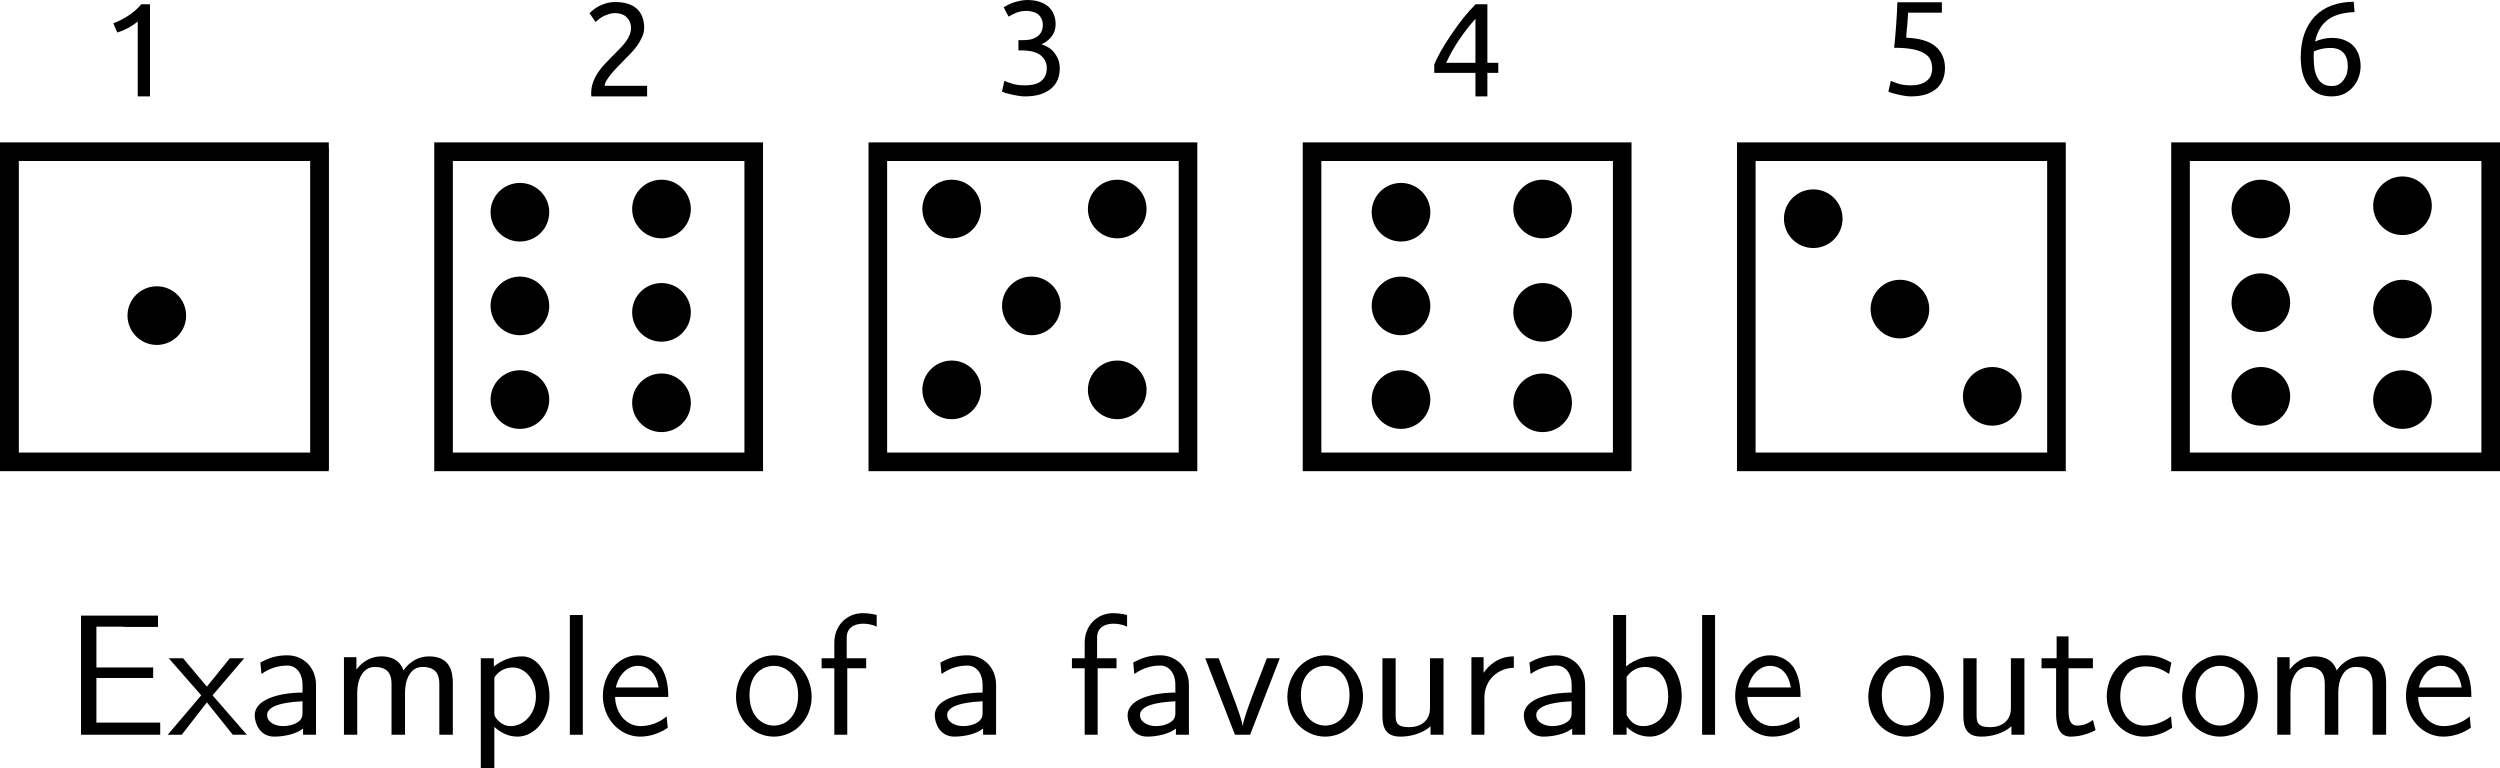 <?xml version="1.0" encoding="UTF-8"?>
<svg xmlns="http://www.w3.org/2000/svg" xmlns:xlink="http://www.w3.org/1999/xlink" width="282.1pt" height="86.689pt" viewBox="0 0 282.1 86.689" version="1.1">
<g id="surface1">
<path style="fill:none;stroke-width:10;stroke-linecap:butt;stroke-linejoin:miter;stroke:rgb(0%,0%,0%);stroke-opacity:1;stroke-miterlimit:4;" d="M 294.991 6545.001 L 574.991 6545.001 L 574.991 6825.001 L 294.991 6825.001 Z M 294.991 6545.001 " transform="matrix(0.125,0,0,-0.125,-35.405,870.414)"/>
<path style="fill:none;stroke-width:16.8;stroke-linecap:butt;stroke-linejoin:miter;stroke:rgb(0%,0%,0%);stroke-opacity:1;stroke-miterlimit:4;" d="M 291.647 6546.376 L 571.647 6546.376 L 571.647 6826.376 L 291.647 6826.376 Z M 291.647 6546.376 " transform="matrix(0.125,0,0,-0.125,-35.405,870.414)"/>
<path style="fill:none;stroke-width:16.8;stroke-linecap:butt;stroke-linejoin:miter;stroke:rgb(0%,0%,0%);stroke-opacity:1;stroke-miterlimit:4;" d="M 683.647 6546.376 L 963.647 6546.376 L 963.647 6826.376 L 683.647 6826.376 Z M 683.647 6546.376 " transform="matrix(0.125,0,0,-0.125,-35.405,870.414)"/>
<path style="fill:none;stroke-width:16.8;stroke-linecap:butt;stroke-linejoin:miter;stroke:rgb(0%,0%,0%);stroke-opacity:1;stroke-miterlimit:4;" d="M 1075.678 6546.376 L 1355.678 6546.376 L 1355.678 6826.376 L 1075.678 6826.376 Z M 1075.678 6546.376 " transform="matrix(0.125,0,0,-0.125,-35.405,870.414)"/>
<path style="fill:none;stroke-width:16.8;stroke-linecap:butt;stroke-linejoin:miter;stroke:rgb(0%,0%,0%);stroke-opacity:1;stroke-miterlimit:4;" d="M 1467.647 6546.376 L 1747.647 6546.376 L 1747.647 6826.376 L 1467.647 6826.376 Z M 1467.647 6546.376 " transform="matrix(0.125,0,0,-0.125,-35.405,870.414)"/>
<path style="fill:none;stroke-width:16.8;stroke-linecap:butt;stroke-linejoin:miter;stroke:rgb(0%,0%,0%);stroke-opacity:1;stroke-miterlimit:4;" d="M 1859.647 6546.376 L 2139.647 6546.376 L 2139.647 6826.376 L 1859.647 6826.376 Z M 1859.647 6546.376 " transform="matrix(0.125,0,0,-0.125,-35.405,870.414)"/>
<path style="fill:none;stroke-width:16.8;stroke-linecap:butt;stroke-linejoin:miter;stroke:rgb(0%,0%,0%);stroke-opacity:1;stroke-miterlimit:4;" d="M 2251.647 6546.376 L 2531.647 6546.376 L 2531.647 6826.376 L 2251.647 6826.376 Z M 2251.647 6546.376 " transform="matrix(0.125,0,0,-0.125,-35.405,870.414)"/>
<path style=" stroke:none;fill-rule:nonzero;fill:rgb(0%,0%,0%);fill-opacity:1;" d="M 258.422 34.148 C 258.422 35.98 256.945 37.461 255.113 37.461 C 253.293 37.461 251.809 35.98 251.809 34.148 C 251.809 32.328 253.293 30.844 255.113 30.844 C 256.945 30.844 258.422 32.328 258.422 34.148 Z M 258.422 34.148 "/>
<path style=" stroke:none;fill-rule:nonzero;fill:rgb(0%,0%,0%);fill-opacity:1;" d="M 258.422 23.582 C 258.422 25.41 256.945 26.895 255.113 26.895 C 253.293 26.895 251.809 25.41 251.809 23.582 C 251.809 21.754 253.293 20.277 255.113 20.277 C 256.945 20.277 258.422 21.754 258.422 23.582 Z M 258.422 23.582 "/>
<path style=" stroke:none;fill-rule:nonzero;fill:rgb(0%,0%,0%);fill-opacity:1;" d="M 258.422 44.723 C 258.422 46.547 256.945 48.031 255.113 48.031 C 253.293 48.031 251.809 46.547 251.809 44.723 C 251.809 42.895 253.293 41.414 255.113 41.414 C 256.945 41.414 258.422 42.895 258.422 44.723 Z M 258.422 44.723 "/>
<path style=" stroke:none;fill-rule:nonzero;fill:rgb(0%,0%,0%);fill-opacity:1;" d="M 274.406 23.219 C 274.406 25.047 272.922 26.527 271.094 26.527 C 269.27 26.527 267.789 25.047 267.789 23.219 C 267.789 21.391 269.27 19.91 271.094 19.91 C 272.922 19.91 274.406 21.391 274.406 23.219 Z M 274.406 23.219 "/>
<path style=" stroke:none;fill-rule:nonzero;fill:rgb(0%,0%,0%);fill-opacity:1;" d="M 274.406 34.879 C 274.406 36.707 272.922 38.188 271.094 38.188 C 269.27 38.188 267.789 36.707 267.789 34.879 C 267.789 33.055 269.27 31.57 271.094 31.57 C 272.922 31.57 274.406 33.055 274.406 34.879 Z M 274.406 34.879 "/>
<path style=" stroke:none;fill-rule:nonzero;fill:rgb(0%,0%,0%);fill-opacity:1;" d="M 274.406 45.086 C 274.406 46.914 272.922 48.395 271.094 48.395 C 269.27 48.395 267.789 46.914 267.789 45.086 C 267.789 43.262 269.27 41.777 271.094 41.777 C 272.922 41.777 274.406 43.262 274.406 45.086 Z M 274.406 45.086 "/>
<path style=" stroke:none;fill-rule:nonzero;fill:rgb(0%,0%,0%);fill-opacity:1;" d="M 110.699 23.582 C 110.699 25.41 109.215 26.895 107.387 26.895 C 105.559 26.895 104.078 25.41 104.078 23.582 C 104.078 21.754 105.559 20.277 107.387 20.277 C 109.215 20.277 110.699 21.754 110.699 23.582 Z M 110.699 23.582 "/>
<path style=" stroke:none;fill-rule:nonzero;fill:rgb(0%,0%,0%);fill-opacity:1;" d="M 129.379 23.582 C 129.379 25.41 127.895 26.895 126.07 26.895 C 124.242 26.895 122.758 25.41 122.758 23.582 C 122.758 21.754 124.242 20.277 126.07 20.277 C 127.895 20.277 129.379 21.754 129.379 23.582 Z M 129.379 23.582 "/>
<path style=" stroke:none;fill-rule:nonzero;fill:rgb(0%,0%,0%);fill-opacity:1;" d="M 110.699 43.992 C 110.699 45.82 109.215 47.301 107.387 47.301 C 105.559 47.301 104.078 45.82 104.078 43.992 C 104.078 42.168 105.559 40.684 107.387 40.684 C 109.215 40.684 110.699 42.168 110.699 43.992 Z M 110.699 43.992 "/>
<path style=" stroke:none;fill-rule:nonzero;fill:rgb(0%,0%,0%);fill-opacity:1;" d="M 129.379 43.992 C 129.379 45.82 127.895 47.301 126.07 47.301 C 124.242 47.301 122.758 45.82 122.758 43.992 C 122.758 42.168 124.242 40.684 126.07 40.684 C 127.895 40.684 129.379 42.168 129.379 43.992 Z M 129.379 43.992 "/>
<path style=" stroke:none;fill-rule:nonzero;fill:rgb(0%,0%,0%);fill-opacity:1;" d="M 119.688 34.516 C 119.688 36.344 118.207 37.828 116.383 37.828 C 114.551 37.828 113.07 36.344 113.07 34.516 C 113.07 32.691 114.551 31.211 116.383 31.211 C 118.207 31.211 119.688 32.691 119.688 34.516 Z M 119.688 34.516 "/>
<path style=" stroke:none;fill-rule:nonzero;fill:rgb(0%,0%,0%);fill-opacity:1;" d="M 21 35.609 C 21 37.438 19.523 38.922 17.695 38.922 C 15.871 38.922 14.387 37.438 14.387 35.609 C 14.387 33.785 15.871 32.305 17.695 32.305 C 19.523 32.305 21 33.785 21 35.609 Z M 21 35.609 "/>
<path style=" stroke:none;fill-rule:nonzero;fill:rgb(0%,0%,0%);fill-opacity:1;" d="M 207.914 24.676 C 207.914 26.504 206.438 27.988 204.609 27.988 C 202.777 27.988 201.301 26.504 201.301 24.676 C 201.301 22.848 202.777 21.371 204.609 21.371 C 206.438 21.371 207.914 22.848 207.914 24.676 Z M 207.914 24.676 "/>
<path style=" stroke:none;fill-rule:nonzero;fill:rgb(0%,0%,0%);fill-opacity:1;" d="M 228.117 44.723 C 228.117 46.547 226.637 48.031 224.805 48.031 C 222.98 48.031 221.496 46.547 221.496 44.723 C 221.496 42.895 222.98 41.414 224.805 41.414 C 226.637 41.414 228.117 42.895 228.117 44.723 Z M 228.117 44.723 "/>
<path style=" stroke:none;fill-rule:nonzero;fill:rgb(0%,0%,0%);fill-opacity:1;" d="M 217.699 34.879 C 217.699 36.707 216.215 38.188 214.391 38.188 C 212.562 38.188 211.078 36.707 211.078 34.879 C 211.078 33.055 212.562 31.57 214.391 31.57 C 216.215 31.57 217.699 33.055 217.699 34.879 Z M 217.699 34.879 "/>
<path style=" stroke:none;fill-rule:nonzero;fill:rgb(0%,0%,0%);fill-opacity:1;" d="M 61.977 34.516 C 61.977 36.344 60.5 37.828 58.668 37.828 C 56.84 37.828 55.355 36.344 55.355 34.516 C 55.355 32.691 56.84 31.211 58.668 31.211 C 60.5 31.211 61.977 32.691 61.977 34.516 Z M 61.977 34.516 "/>
<path style=" stroke:none;fill-rule:nonzero;fill:rgb(0%,0%,0%);fill-opacity:1;" d="M 61.977 23.945 C 61.977 25.777 60.5 27.254 58.668 27.254 C 56.84 27.254 55.355 25.777 55.355 23.945 C 55.355 22.117 56.84 20.641 58.668 20.641 C 60.5 20.641 61.977 22.117 61.977 23.945 Z M 61.977 23.945 "/>
<path style=" stroke:none;fill-rule:nonzero;fill:rgb(0%,0%,0%);fill-opacity:1;" d="M 61.977 45.086 C 61.977 46.914 60.5 48.395 58.668 48.395 C 56.84 48.395 55.355 46.914 55.355 45.086 C 55.355 43.262 56.84 41.777 58.668 41.777 C 60.5 41.777 61.977 43.262 61.977 45.086 Z M 61.977 45.086 "/>
<path style=" stroke:none;fill-rule:nonzero;fill:rgb(0%,0%,0%);fill-opacity:1;" d="M 77.953 23.582 C 77.953 25.41 76.469 26.895 74.645 26.895 C 72.816 26.895 71.332 25.41 71.332 23.582 C 71.332 21.754 72.816 20.277 74.645 20.277 C 76.469 20.277 77.953 21.754 77.953 23.582 Z M 77.953 23.582 "/>
<path style=" stroke:none;fill-rule:nonzero;fill:rgb(0%,0%,0%);fill-opacity:1;" d="M 77.953 35.242 C 77.953 37.074 76.469 38.555 74.645 38.555 C 72.816 38.555 71.332 37.074 71.332 35.242 C 71.332 33.418 72.816 31.938 74.645 31.938 C 76.469 31.938 77.953 33.418 77.953 35.242 Z M 77.953 35.242 "/>
<path style=" stroke:none;fill-rule:nonzero;fill:rgb(0%,0%,0%);fill-opacity:1;" d="M 77.953 45.453 C 77.953 47.273 76.469 48.758 74.645 48.758 C 72.816 48.758 71.332 47.273 71.332 45.453 C 71.332 43.621 72.816 42.145 74.645 42.145 C 76.469 42.145 77.953 43.621 77.953 45.453 Z M 77.953 45.453 "/>
<path style=" stroke:none;fill-rule:nonzero;fill:rgb(0%,0%,0%);fill-opacity:1;" d="M 161.398 34.516 C 161.398 36.344 159.918 37.828 158.09 37.828 C 156.266 37.828 154.781 36.344 154.781 34.516 C 154.781 32.691 156.266 31.211 158.09 31.211 C 159.918 31.211 161.398 32.691 161.398 34.516 Z M 161.398 34.516 "/>
<path style=" stroke:none;fill-rule:nonzero;fill:rgb(0%,0%,0%);fill-opacity:1;" d="M 161.402 23.945 C 161.402 25.777 159.918 27.254 158.09 27.254 C 156.266 27.254 154.781 25.777 154.781 23.945 C 154.781 22.117 156.266 20.641 158.09 20.641 C 159.918 20.641 161.402 22.117 161.402 23.945 Z M 161.402 23.945 "/>
<path style=" stroke:none;fill-rule:nonzero;fill:rgb(0%,0%,0%);fill-opacity:1;" d="M 161.398 45.086 C 161.398 46.914 159.918 48.395 158.09 48.395 C 156.266 48.395 154.781 46.914 154.781 45.086 C 154.781 43.262 156.266 41.777 158.09 41.777 C 159.918 41.777 161.398 43.262 161.398 45.086 Z M 161.398 45.086 "/>
<path style=" stroke:none;fill-rule:nonzero;fill:rgb(0%,0%,0%);fill-opacity:1;" d="M 177.379 23.582 C 177.379 25.41 175.898 26.895 174.066 26.895 C 172.242 26.895 170.762 25.41 170.762 23.582 C 170.762 21.754 172.242 20.277 174.066 20.277 C 175.898 20.277 177.379 21.754 177.379 23.582 Z M 177.379 23.582 "/>
<path style=" stroke:none;fill-rule:nonzero;fill:rgb(0%,0%,0%);fill-opacity:1;" d="M 177.379 35.242 C 177.379 37.074 175.898 38.555 174.066 38.555 C 172.242 38.555 170.762 37.074 170.762 35.242 C 170.762 33.418 172.242 31.938 174.066 31.938 C 175.898 31.938 177.379 33.418 177.379 35.242 Z M 177.379 35.242 "/>
<path style=" stroke:none;fill-rule:nonzero;fill:rgb(0%,0%,0%);fill-opacity:1;" d="M 177.379 45.453 C 177.379 47.273 175.898 48.758 174.066 48.758 C 172.242 48.758 170.762 47.273 170.762 45.453 C 170.762 43.621 172.242 42.145 174.066 42.145 C 175.898 42.145 177.379 43.621 177.379 45.453 Z M 177.379 45.453 "/>
<path style=" stroke:none;fill-rule:nonzero;fill:rgb(0%,0%,0%);fill-opacity:1;" d="M 12.785 2.633 C 13.355 2.414 13.906 2.137 14.445 1.793 C 14.984 1.445 15.488 1.008 15.949 0.484 L 16.926 0.484 L 16.926 10.875 L 15.539 10.875 L 15.539 2.418 C 15.422 2.527 15.27 2.645 15.09 2.77 C 14.918 2.887 14.727 3.008 14.523 3.121 C 14.312 3.23 14.098 3.332 13.879 3.434 C 13.652 3.527 13.438 3.605 13.234 3.668 Z M 12.785 2.633 "/>
<path style=" stroke:none;fill-rule:nonzero;fill:rgb(0%,0%,0%);fill-opacity:1;" d="M 72.688 3.141 C 72.688 3.492 72.602 3.84 72.453 4.176 C 72.305 4.52 72.113 4.852 71.887 5.172 C 71.652 5.5 71.371 5.82 71.066 6.129 C 70.762 6.441 70.465 6.75 70.168 7.047 C 69.996 7.219 69.801 7.422 69.582 7.652 C 69.355 7.887 69.141 8.133 68.938 8.375 C 68.742 8.625 68.57 8.867 68.43 9.098 C 68.297 9.324 68.234 9.52 68.234 9.684 L 73.02 9.684 L 73.02 10.875 L 66.73 10.875 C 66.715 10.812 66.711 10.754 66.711 10.699 C 66.711 10.637 66.711 10.578 66.711 10.523 C 66.711 10.059 66.789 9.621 66.945 9.215 C 67.094 8.816 67.301 8.434 67.551 8.082 C 67.793 7.723 68.078 7.379 68.391 7.066 C 68.695 6.746 69.004 6.434 69.309 6.129 C 69.551 5.887 69.785 5.641 70.012 5.406 C 70.238 5.176 70.445 4.938 70.617 4.703 C 70.781 4.473 70.918 4.23 71.027 3.98 C 71.137 3.738 71.203 3.469 71.203 3.18 C 71.203 2.883 71.148 2.629 71.047 2.418 C 70.953 2.215 70.82 2.039 70.656 1.891 C 70.5 1.75 70.309 1.648 70.09 1.578 C 69.879 1.516 69.652 1.48 69.426 1.48 C 69.137 1.48 68.867 1.531 68.625 1.617 C 68.391 1.695 68.168 1.789 67.98 1.891 C 67.793 2 67.637 2.109 67.512 2.223 C 67.379 2.332 67.27 2.414 67.199 2.477 L 66.516 1.48 C 66.602 1.395 66.738 1.277 66.926 1.129 C 67.105 0.977 67.32 0.832 67.57 0.699 C 67.812 0.574 68.098 0.461 68.41 0.367 C 68.715 0.281 69.055 0.23 69.406 0.23 C 70.492 0.23 71.32 0.488 71.867 0.992 C 72.406 1.5 72.688 2.219 72.688 3.141 Z M 72.688 3.141 "/>
<path style=" stroke:none;fill-rule:nonzero;fill:rgb(0%,0%,0%);fill-opacity:1;" d="M 115.641 9.629 C 116.523 9.629 117.156 9.453 117.535 9.102 C 117.922 8.754 118.121 8.281 118.121 7.695 C 118.121 7.32 118.035 7.004 117.867 6.738 C 117.711 6.48 117.5 6.27 117.242 6.113 C 116.992 5.961 116.691 5.852 116.344 5.781 C 116.004 5.719 115.652 5.684 115.289 5.684 L 114.918 5.684 L 114.918 4.531 L 115.426 4.531 C 115.672 4.531 115.926 4.512 116.188 4.473 C 116.457 4.426 116.707 4.332 116.93 4.199 C 117.148 4.074 117.324 3.898 117.457 3.672 C 117.598 3.441 117.672 3.156 117.672 2.812 C 117.672 2.543 117.617 2.305 117.516 2.109 C 117.422 1.906 117.293 1.734 117.125 1.602 C 116.953 1.477 116.758 1.383 116.539 1.328 C 116.328 1.266 116.105 1.23 115.875 1.23 C 115.391 1.23 114.98 1.305 114.645 1.445 C 114.316 1.594 114.035 1.734 113.805 1.875 L 113.258 0.82 C 113.371 0.746 113.523 0.66 113.707 0.566 C 113.898 0.465 114.109 0.371 114.332 0.293 C 114.562 0.219 114.812 0.152 115.074 0.098 C 115.344 0.035 115.625 0 115.914 0 C 116.457 0 116.934 0.074 117.34 0.215 C 117.742 0.348 118.074 0.539 118.336 0.781 C 118.594 1.031 118.789 1.324 118.922 1.66 C 119.051 1.988 119.117 2.348 119.117 2.734 C 119.117 3.281 118.957 3.754 118.648 4.141 C 118.336 4.523 117.957 4.809 117.516 5 C 117.785 5.078 118.047 5.199 118.297 5.352 C 118.543 5.5 118.758 5.688 118.941 5.918 C 119.133 6.152 119.293 6.422 119.41 6.719 C 119.523 7.023 119.586 7.355 119.586 7.715 C 119.586 8.176 119.504 8.598 119.352 8.984 C 119.195 9.367 118.953 9.699 118.629 9.98 C 118.301 10.254 117.891 10.48 117.398 10.645 C 116.914 10.797 116.336 10.879 115.66 10.879 C 115.398 10.879 115.129 10.852 114.859 10.801 C 114.586 10.762 114.324 10.707 114.078 10.645 C 113.844 10.598 113.633 10.543 113.453 10.488 C 113.27 10.426 113.137 10.371 113.062 10.332 L 113.336 9.121 C 113.504 9.199 113.785 9.309 114.176 9.434 C 114.578 9.566 115.066 9.629 115.641 9.629 Z M 115.641 9.629 "/>
<path style=" stroke:none;fill-rule:nonzero;fill:rgb(0%,0%,0%);fill-opacity:1;" d="M 161.84 7.281 C 162.02 6.844 162.273 6.324 162.602 5.738 C 162.938 5.156 163.312 4.559 163.734 3.941 C 164.148 3.32 164.594 2.707 165.062 2.105 C 165.539 1.512 166.023 0.969 166.508 0.484 L 167.836 0.484 L 167.836 7.086 L 169.066 7.086 L 169.066 8.219 L 167.836 8.219 L 167.836 10.875 L 166.488 10.875 L 166.488 8.219 L 161.84 8.219 Z M 166.488 2.125 C 166.184 2.453 165.879 2.82 165.57 3.219 C 165.266 3.609 164.969 4.023 164.672 4.449 C 164.383 4.879 164.109 5.324 163.852 5.777 C 163.602 6.223 163.379 6.66 163.188 7.086 L 166.488 7.086 Z M 166.488 2.125 "/>
<path style=" stroke:none;fill-rule:nonzero;fill:rgb(0%,0%,0%);fill-opacity:1;" d="M 215.098 4.258 C 216.605 4.312 217.715 4.645 218.418 5.254 C 219.113 5.855 219.473 6.672 219.473 7.695 C 219.473 8.156 219.387 8.578 219.238 8.965 C 219.082 9.355 218.84 9.699 218.535 9.98 C 218.223 10.254 217.82 10.48 217.344 10.645 C 216.859 10.797 216.281 10.879 215.625 10.879 C 215.375 10.879 215.109 10.852 214.844 10.801 C 214.57 10.762 214.309 10.707 214.082 10.645 C 213.855 10.598 213.656 10.543 213.477 10.488 C 213.289 10.426 213.156 10.371 213.086 10.332 L 213.359 9.121 C 213.523 9.199 213.797 9.309 214.18 9.434 C 214.562 9.566 215.043 9.629 215.605 9.629 C 216.059 9.629 216.434 9.582 216.738 9.473 C 217.035 9.371 217.285 9.234 217.48 9.062 C 217.668 8.898 217.812 8.703 217.891 8.477 C 217.977 8.258 218.027 8.023 218.027 7.773 C 218.027 7.387 217.957 7.047 217.832 6.758 C 217.699 6.461 217.465 6.211 217.129 6.016 C 216.801 5.812 216.355 5.656 215.801 5.547 C 215.254 5.445 214.559 5.391 213.73 5.391 C 213.793 4.914 213.836 4.453 213.867 4.023 C 213.898 3.598 213.934 3.18 213.965 2.773 C 213.996 2.359 214.027 1.949 214.043 1.543 C 214.066 1.129 214.086 0.699 214.102 0.254 L 219.121 0.254 L 219.121 1.426 L 215.312 1.426 C 215.312 1.582 215.297 1.793 215.273 2.051 C 215.258 2.301 215.238 2.562 215.215 2.832 C 215.184 3.105 215.16 3.375 215.137 3.633 C 215.121 3.898 215.105 4.105 215.098 4.258 Z M 215.098 4.258 "/>
<path style=" stroke:none;fill-rule:nonzero;fill:rgb(0%,0%,0%);fill-opacity:1;" d="M 259.613 6.465 C 259.613 5.465 259.75 4.582 260.023 3.809 C 260.309 3.031 260.707 2.375 261.215 1.836 C 261.734 1.305 262.359 0.898 263.09 0.625 C 263.828 0.355 264.664 0.211 265.59 0.195 L 265.688 1.367 C 265.102 1.383 264.566 1.457 264.086 1.582 C 263.602 1.699 263.164 1.891 262.777 2.148 C 262.398 2.414 262.078 2.75 261.82 3.164 C 261.559 3.57 261.363 4.078 261.234 4.688 C 261.492 4.574 261.785 4.473 262.113 4.395 C 262.438 4.32 262.777 4.277 263.129 4.277 C 263.711 4.277 264.207 4.371 264.613 4.551 C 265.027 4.723 265.367 4.957 265.629 5.254 C 265.887 5.559 266.078 5.902 266.195 6.289 C 266.309 6.672 266.371 7.066 266.371 7.48 C 266.371 7.863 266.305 8.254 266.176 8.652 C 266.043 9.059 265.84 9.426 265.57 9.746 C 265.309 10.074 264.969 10.348 264.555 10.566 C 264.148 10.773 263.668 10.879 263.109 10.879 C 261.977 10.879 261.109 10.488 260.512 9.707 C 259.91 8.93 259.613 7.848 259.613 6.465 Z M 262.973 5.41 C 262.633 5.41 262.305 5.445 261.996 5.508 C 261.695 5.578 261.395 5.676 261.098 5.801 C 261.098 5.91 261.09 6.02 261.078 6.133 C 261.078 6.25 261.078 6.363 261.078 6.465 C 261.078 6.91 261.102 7.328 261.156 7.715 C 261.219 8.105 261.332 8.453 261.488 8.75 C 261.641 9.055 261.852 9.289 262.113 9.453 C 262.371 9.625 262.703 9.707 263.109 9.707 C 263.434 9.707 263.707 9.645 263.93 9.512 C 264.16 9.371 264.352 9.191 264.496 8.965 C 264.648 8.746 264.762 8.512 264.828 8.262 C 264.891 8.004 264.926 7.75 264.926 7.5 C 264.926 6.828 264.762 6.309 264.438 5.957 C 264.109 5.598 263.621 5.41 262.973 5.41 Z M 262.973 5.41 "/>
<path style=" stroke:none;fill-rule:nonzero;fill:rgb(0%,0%,0%);fill-opacity:1;" d="M 17.285 76.508 L 17.285 75.316 L 10.879 75.316 L 10.879 70.711 L 13.566 70.711 C 13.773 70.711 14.023 70.746 14.262 70.746 L 17.832 70.746 L 17.832 69.461 L 9.141 69.461 L 9.141 82.91 L 18.078 82.91 L 18.078 81.539 L 10.879 81.539 L 10.879 76.508 Z M 17.285 76.508 "/>
<path style=" stroke:none;fill-rule:nonzero;fill:rgb(0%,0%,0%);fill-opacity:1;" d="M 23.984 78.461 L 27.551 74.281 L 25.934 74.281 L 23.344 77.48 L 20.66 74.281 L 19.043 74.281 L 22.707 78.461 L 18.926 82.91 L 20.508 82.91 L 23.344 79.254 L 26.27 82.91 L 27.855 82.91 Z M 23.984 78.461 "/>
<path style=" stroke:none;fill-rule:nonzero;fill:rgb(0%,0%,0%);fill-opacity:1;" d="M 35.66 77.301 C 35.66 75.316 34.23 73.945 32.426 73.945 C 31.184 73.945 30.293 74.254 29.379 74.766 L 29.504 76.051 C 30.508 75.348 31.484 75.102 32.426 75.102 C 33.344 75.102 34.137 75.863 34.137 77.301 L 34.137 78.148 C 31.207 78.184 28.742 79.004 28.742 80.711 C 28.742 81.539 29.258 83.121 30.969 83.121 C 31.242 83.121 33.07 83.09 34.199 82.207 L 34.199 82.91 L 35.66 82.91 Z M 34.137 80.352 C 34.137 80.711 34.137 81.199 33.469 81.566 C 32.914 81.902 32.152 81.934 31.945 81.934 C 31.027 81.934 30.141 81.48 30.141 80.684 C 30.141 79.312 33.281 79.188 34.137 79.129 Z M 34.137 80.352 "/>
<path style=" stroke:none;fill-rule:nonzero;fill:rgb(0%,0%,0%);fill-opacity:1;" d="M 51.098 77.113 C 51.098 75.805 50.797 74.066 48.418 74.066 C 47.262 74.066 46.254 74.617 45.523 75.652 C 45.035 74.188 43.664 74.066 43.051 74.066 C 41.652 74.066 40.734 74.859 40.219 75.562 L 40.219 74.16 L 38.812 74.16 L 38.812 82.91 L 40.309 82.91 L 40.309 78.148 C 40.309 76.812 40.855 75.258 42.289 75.258 C 44.094 75.258 44.18 76.508 44.18 77.242 L 44.18 82.91 L 45.703 82.91 L 45.703 78.148 C 45.703 76.812 46.223 75.258 47.688 75.258 C 49.484 75.258 49.574 76.508 49.574 77.242 L 49.574 82.91 L 51.098 82.91 Z M 51.098 77.113 "/>
<path style=" stroke:none;fill-rule:nonzero;fill:rgb(0%,0%,0%);fill-opacity:1;" d="M 55.781 82.027 C 56.391 82.574 57.246 83.121 58.402 83.121 C 60.293 83.121 62.004 81.199 62.004 78.578 C 62.004 76.234 60.781 74.066 58.922 74.066 C 57.766 74.066 56.637 74.461 55.723 75.223 L 55.723 74.281 L 54.254 74.281 L 54.254 86.688 L 55.781 86.688 Z M 55.781 76.445 C 56.234 75.746 56.996 75.316 57.852 75.316 C 59.316 75.316 60.473 76.781 60.473 78.578 C 60.473 80.562 59.105 81.934 57.641 81.934 C 56.879 81.934 56.363 81.539 55.961 81.02 C 55.781 80.746 55.781 80.684 55.781 80.352 Z M 55.781 76.445 "/>
<path style=" stroke:none;fill-rule:nonzero;fill:rgb(0%,0%,0%);fill-opacity:1;" d="M 64.301 82.91 L 65.762 82.91 L 65.762 69.398 L 64.301 69.398 Z M 64.301 82.91 "/>
<path style=" stroke:none;fill-rule:nonzero;fill:rgb(0%,0%,0%);fill-opacity:1;" d="M 75.41 78.641 C 75.41 78.004 75.375 76.539 74.645 75.348 C 73.824 74.16 72.668 73.945 71.965 73.945 C 69.801 73.945 68.027 76.02 68.027 78.516 C 68.027 81.078 69.922 83.121 72.238 83.121 C 73.457 83.121 74.586 82.664 75.348 82.113 L 75.227 80.836 C 74.004 81.875 72.695 81.934 72.27 81.934 C 70.715 81.934 69.465 80.562 69.406 78.641 Z M 69.492 77.574 C 69.801 76.113 70.836 75.133 71.965 75.133 C 72.969 75.133 74.035 75.777 74.312 77.574 Z M 69.492 77.574 "/>
<path style=" stroke:none;fill-rule:nonzero;fill:rgb(0%,0%,0%);fill-opacity:1;" d="M 91.586 78.641 C 91.586 76.02 89.633 73.945 87.348 73.945 C 84.941 73.945 83.051 76.078 83.051 78.641 C 83.051 81.199 85.035 83.121 87.32 83.121 C 89.633 83.121 91.586 81.172 91.586 78.641 Z M 87.32 81.875 C 85.977 81.875 84.574 80.777 84.574 78.426 C 84.574 76.078 86.039 75.133 87.32 75.133 C 88.691 75.133 90.062 76.141 90.062 78.426 C 90.062 80.746 88.754 81.875 87.32 81.875 Z M 87.32 81.875 "/>
<path style=" stroke:none;fill-rule:nonzero;fill:rgb(0%,0%,0%);fill-opacity:1;" d="M 95.605 75.41 L 97.738 75.41 L 97.738 74.281 L 95.543 74.281 L 95.543 71.961 C 95.543 70.531 96.855 70.379 97.375 70.379 C 97.738 70.379 98.285 70.41 98.926 70.711 L 98.926 69.398 C 98.715 69.344 98.105 69.188 97.375 69.188 C 95.543 69.188 94.145 70.59 94.145 72.516 L 94.145 74.281 L 92.711 74.281 L 92.711 75.41 L 94.145 75.41 L 94.145 82.91 L 95.605 82.91 Z M 95.605 75.41 "/>
<path style=" stroke:none;fill-rule:nonzero;fill:rgb(0%,0%,0%);fill-opacity:1;" d="M 112.398 77.301 C 112.398 75.316 110.969 73.945 109.172 73.945 C 107.914 73.945 107.031 74.254 106.117 74.766 L 106.242 76.051 C 107.246 75.348 108.223 75.102 109.172 75.102 C 110.078 75.102 110.875 75.863 110.875 77.301 L 110.875 78.148 C 107.949 78.184 105.48 79.004 105.48 80.711 C 105.48 81.539 105.996 83.121 107.707 83.121 C 107.98 83.121 109.809 83.09 110.934 82.207 L 110.934 82.91 L 112.398 82.91 Z M 110.875 80.352 C 110.875 80.711 110.875 81.199 110.207 81.566 C 109.652 81.902 108.891 81.934 108.684 81.934 C 107.766 81.934 106.879 81.48 106.879 80.684 C 106.879 79.312 110.02 79.188 110.875 79.129 Z M 110.875 80.352 "/>
<path style=" stroke:none;fill-rule:nonzero;fill:rgb(0%,0%,0%);fill-opacity:1;" d="M 123.859 75.41 L 125.988 75.41 L 125.988 74.281 L 123.793 74.281 L 123.793 71.961 C 123.793 70.531 125.109 70.379 125.621 70.379 C 125.988 70.379 126.539 70.41 127.18 70.711 L 127.18 69.398 C 126.965 69.344 126.352 69.188 125.621 69.188 C 123.793 69.188 122.395 70.59 122.395 72.516 L 122.395 74.281 L 120.957 74.281 L 120.957 75.41 L 122.395 75.41 L 122.395 82.91 L 123.859 82.91 Z M 123.859 75.41 "/>
<path style=" stroke:none;fill-rule:nonzero;fill:rgb(0%,0%,0%);fill-opacity:1;" d="M 134.156 77.301 C 134.156 75.316 132.727 73.945 130.922 73.945 C 129.672 73.945 128.789 74.254 127.871 74.766 L 128 76.051 C 129.004 75.348 129.977 75.102 130.922 75.102 C 131.84 75.102 132.629 75.863 132.629 77.301 L 132.629 78.148 C 129.703 78.184 127.238 79.004 127.238 80.711 C 127.238 81.539 127.754 83.121 129.465 83.121 C 129.73 83.121 131.562 83.09 132.691 82.207 L 132.691 82.91 L 134.156 82.91 Z M 132.629 80.352 C 132.629 80.711 132.629 81.199 131.957 81.566 C 131.41 81.902 130.648 81.934 130.434 81.934 C 129.523 81.934 128.637 81.48 128.637 80.684 C 128.637 79.312 131.777 79.188 132.629 79.129 Z M 132.629 80.352 "/>
<path style=" stroke:none;fill-rule:nonzero;fill:rgb(0%,0%,0%);fill-opacity:1;" d="M 144.41 74.281 L 142.949 74.281 L 141.391 78.305 C 140.996 79.402 140.387 80.957 140.234 81.875 L 140.207 81.875 C 140.113 81.172 139.594 79.828 139.414 79.312 L 137.523 74.281 L 136 74.281 L 139.352 82.91 L 141.059 82.91 Z M 144.41 74.281 "/>
<path style=" stroke:none;fill-rule:nonzero;fill:rgb(0%,0%,0%);fill-opacity:1;" d="M 153.805 78.641 C 153.805 76.02 151.852 73.945 149.566 73.945 C 147.16 73.945 145.266 76.078 145.266 78.641 C 145.266 81.199 147.246 83.121 149.535 83.121 C 151.852 83.121 153.805 81.172 153.805 78.641 Z M 149.535 81.875 C 148.195 81.875 146.793 80.777 146.793 78.426 C 146.793 76.078 148.254 75.133 149.535 75.133 C 150.902 75.133 152.281 76.141 152.281 78.426 C 152.281 80.746 150.969 81.875 149.535 81.875 Z M 149.535 81.875 "/>
<path style=" stroke:none;fill-rule:nonzero;fill:rgb(0%,0%,0%);fill-opacity:1;" d="M 162.883 74.281 L 161.359 74.281 L 161.359 79.922 C 161.359 81.387 160.258 82.055 159.008 82.055 C 157.637 82.055 157.484 81.539 157.484 80.711 L 157.484 74.281 L 155.992 74.281 L 155.992 80.777 C 155.992 82.176 156.422 83.121 158.039 83.121 C 159.074 83.121 160.445 82.816 161.422 81.961 L 161.422 82.91 L 162.883 82.91 Z M 162.883 74.281 "/>
<path style=" stroke:none;fill-rule:nonzero;fill:rgb(0%,0%,0%);fill-opacity:1;" d="M 167.5 78.73 C 167.5 76.812 168.902 75.41 170.82 75.348 L 170.82 74.066 C 169.086 74.066 168.02 75.043 167.406 75.926 L 167.406 74.16 L 166.035 74.16 L 166.035 82.91 L 167.5 82.91 Z M 167.5 78.73 "/>
<path style=" stroke:none;fill-rule:nonzero;fill:rgb(0%,0%,0%);fill-opacity:1;" d="M 178.867 77.301 C 178.867 75.316 177.438 73.945 175.637 73.945 C 174.391 73.945 173.5 74.254 172.582 74.766 L 172.711 76.051 C 173.715 75.348 174.691 75.102 175.637 75.102 C 176.547 75.102 177.344 75.863 177.344 77.301 L 177.344 78.148 C 174.418 78.184 171.949 79.004 171.949 80.711 C 171.949 81.539 172.465 83.121 174.172 83.121 C 174.449 83.121 176.273 83.09 177.402 82.207 L 177.402 82.91 L 178.867 82.91 Z M 177.344 80.352 C 177.344 80.711 177.344 81.199 176.672 81.566 C 176.125 81.902 175.363 81.934 175.148 81.934 C 174.234 81.934 173.352 81.48 173.352 80.684 C 173.352 79.312 176.488 79.188 177.344 79.129 Z M 177.344 80.352 "/>
<path style=" stroke:none;fill-rule:nonzero;fill:rgb(0%,0%,0%);fill-opacity:1;" d="M 183.488 69.398 L 182.023 69.398 L 182.023 82.91 L 183.547 82.91 L 183.547 82.027 C 184 82.449 184.859 83.121 186.168 83.121 C 188.09 83.121 189.766 81.172 189.766 78.578 C 189.766 76.172 188.457 74.066 186.621 74.066 C 185.859 74.066 184.645 74.254 183.488 75.195 Z M 183.547 76.387 C 183.852 75.926 184.551 75.258 185.621 75.258 C 186.777 75.258 188.238 76.078 188.238 78.578 C 188.238 81.113 186.621 81.934 185.441 81.934 C 184.672 81.934 184.035 81.598 183.547 80.684 Z M 183.547 76.387 "/>
<path style=" stroke:none;fill-rule:nonzero;fill:rgb(0%,0%,0%);fill-opacity:1;" d="M 192.066 82.91 L 193.527 82.91 L 193.527 69.398 L 192.066 69.398 Z M 192.066 82.91 "/>
<path style=" stroke:none;fill-rule:nonzero;fill:rgb(0%,0%,0%);fill-opacity:1;" d="M 203.176 78.641 C 203.176 78.004 203.145 76.539 202.414 75.348 C 201.586 74.16 200.426 73.945 199.727 73.945 C 197.562 73.945 195.797 76.02 195.797 78.516 C 195.797 81.078 197.688 83.121 200 83.121 C 201.223 83.121 202.348 82.664 203.109 82.113 L 202.988 80.836 C 201.773 81.875 200.461 81.934 200.031 81.934 C 198.477 81.934 197.227 80.562 197.168 78.641 Z M 197.262 77.574 C 197.562 76.113 198.598 75.133 199.727 75.133 C 200.734 75.133 201.801 75.777 202.074 77.574 Z M 197.262 77.574 "/>
<path style=" stroke:none;fill-rule:nonzero;fill:rgb(0%,0%,0%);fill-opacity:1;" d="M 219.355 78.641 C 219.355 76.02 217.402 73.945 215.113 73.945 C 212.707 73.945 210.816 76.078 210.816 78.641 C 210.816 81.199 212.797 83.121 215.082 83.121 C 217.402 83.121 219.355 81.172 219.355 78.641 Z M 215.082 81.875 C 213.742 81.875 212.34 80.777 212.34 78.426 C 212.34 76.078 213.805 75.133 215.082 75.133 C 216.457 75.133 217.828 76.141 217.828 78.426 C 217.828 80.746 216.516 81.875 215.082 81.875 Z M 215.082 81.875 "/>
<path style=" stroke:none;fill-rule:nonzero;fill:rgb(0%,0%,0%);fill-opacity:1;" d="M 228.434 74.281 L 226.91 74.281 L 226.91 79.922 C 226.91 81.387 225.812 82.055 224.562 82.055 C 223.188 82.055 223.039 81.539 223.039 80.711 L 223.039 74.281 L 221.543 74.281 L 221.543 80.777 C 221.543 82.176 221.969 83.121 223.586 83.121 C 224.621 83.121 225.992 82.816 226.969 81.961 L 226.969 82.91 L 228.434 82.91 Z M 228.434 74.281 "/>
<path style=" stroke:none;fill-rule:nonzero;fill:rgb(0%,0%,0%);fill-opacity:1;" d="M 233.414 75.41 L 236.164 75.41 L 236.164 74.281 L 233.414 74.281 L 233.414 71.812 L 232.07 71.812 L 232.07 74.281 L 230.367 74.281 L 230.367 75.41 L 232.012 75.41 L 232.012 80.59 C 232.012 81.746 232.285 83.121 233.629 83.121 C 234.973 83.121 235.977 82.637 236.465 82.387 L 236.164 81.23 C 235.641 81.66 235.031 81.875 234.391 81.875 C 233.688 81.875 233.414 81.293 233.414 80.254 Z M 233.414 75.41 "/>
<path style=" stroke:none;fill-rule:nonzero;fill:rgb(0%,0%,0%);fill-opacity:1;" d="M 245.012 74.766 C 243.848 74.129 243.176 73.945 241.988 73.945 C 239.309 73.945 237.727 76.293 237.727 78.578 C 237.727 80.992 239.488 83.121 241.93 83.121 C 242.965 83.121 244.027 82.848 245.098 82.113 L 244.977 80.836 C 243.969 81.598 242.934 81.875 241.93 81.875 C 240.312 81.875 239.25 80.469 239.25 78.578 C 239.25 77.055 239.945 75.195 242.016 75.195 C 243.027 75.195 243.695 75.348 244.762 76.051 Z M 245.012 74.766 "/>
<path style=" stroke:none;fill-rule:nonzero;fill:rgb(0%,0%,0%);fill-opacity:1;" d="M 254.777 78.641 C 254.777 76.02 252.824 73.945 250.539 73.945 C 248.125 73.945 246.234 76.078 246.234 78.641 C 246.234 81.199 248.219 83.121 250.504 83.121 C 252.824 83.121 254.777 81.172 254.777 78.641 Z M 250.504 81.875 C 249.164 81.875 247.758 80.777 247.758 78.426 C 247.758 76.078 249.223 75.133 250.504 75.133 C 251.879 75.133 253.254 76.141 253.254 78.426 C 253.254 80.746 251.938 81.875 250.504 81.875 Z M 250.504 81.875 "/>
<path style=" stroke:none;fill-rule:nonzero;fill:rgb(0%,0%,0%);fill-opacity:1;" d="M 269.25 77.113 C 269.25 75.805 268.945 74.066 266.566 74.066 C 265.406 74.066 264.406 74.617 263.672 75.652 C 263.184 74.188 261.812 74.066 261.203 74.066 C 259.797 74.066 258.883 74.859 258.363 75.562 L 258.363 74.16 L 256.965 74.16 L 256.965 82.91 L 258.457 82.91 L 258.457 78.148 C 258.457 76.812 259.004 75.258 260.434 75.258 C 262.238 75.258 262.328 76.508 262.328 77.242 L 262.328 82.91 L 263.852 82.91 L 263.852 78.148 C 263.852 76.812 264.371 75.258 265.836 75.258 C 267.633 75.258 267.727 76.508 267.727 77.242 L 267.727 82.91 L 269.25 82.91 Z M 269.25 77.113 "/>
<path style=" stroke:none;fill-rule:nonzero;fill:rgb(0%,0%,0%);fill-opacity:1;" d="M 278.871 78.641 C 278.871 78.004 278.84 76.539 278.109 75.348 C 277.285 74.16 276.129 73.945 275.426 73.945 C 273.258 73.945 271.488 76.02 271.488 78.516 C 271.488 81.078 273.379 83.121 275.699 83.121 C 276.918 83.121 278.047 82.664 278.809 82.113 L 278.688 80.836 C 277.465 81.875 276.156 81.934 275.727 81.934 C 274.176 81.934 272.922 80.562 272.863 78.641 Z M 272.953 77.574 C 273.258 76.113 274.297 75.133 275.426 75.133 C 276.43 75.133 277.496 75.777 277.77 77.574 Z M 272.953 77.574 "/>
</g>
</svg>
